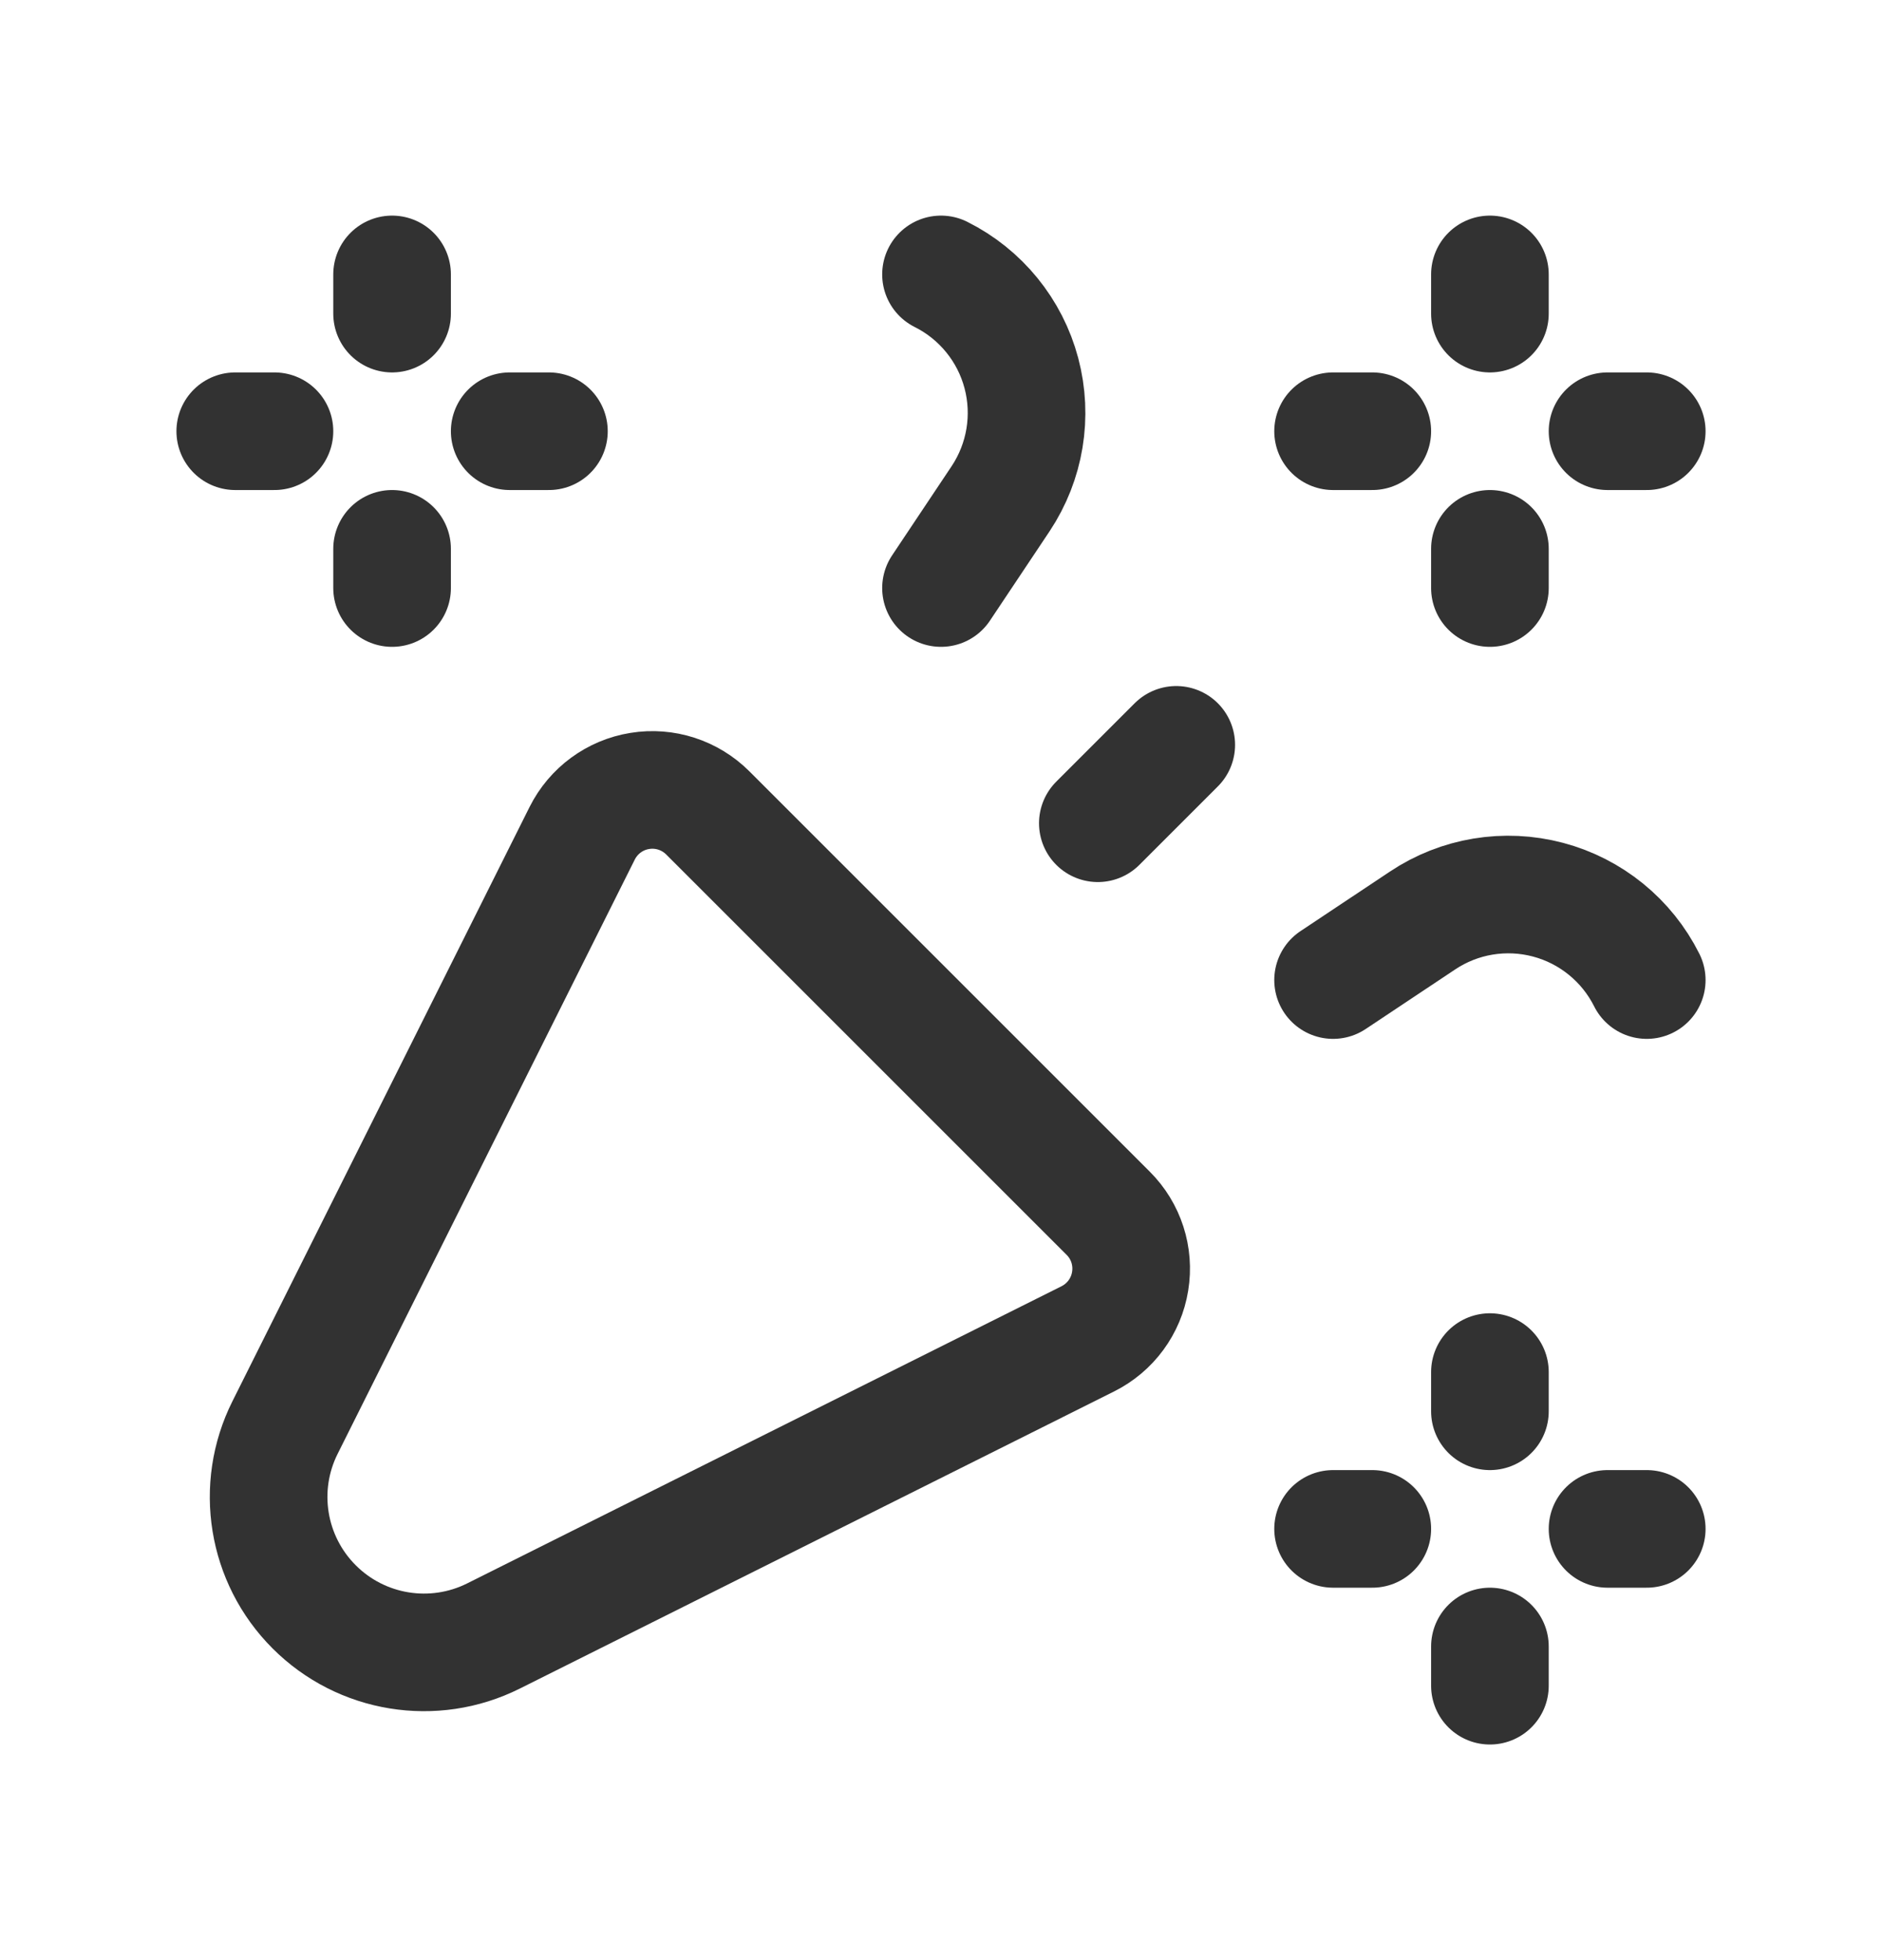 <svg width="24" height="25" viewBox="0 0 24 25" fill="none" xmlns="http://www.w3.org/2000/svg">
<path fill-rule="evenodd" clip-rule="evenodd" d="M13.872 17.076L6.293 20.866C5.53 21.247 4.609 21.098 4.006 20.494V20.494C3.403 19.891 3.253 18.97 3.635 18.207L7.424 10.628C7.568 10.34 7.841 10.139 8.159 10.088C8.476 10.036 8.799 10.141 9.026 10.368L14.132 15.474C14.36 15.701 14.464 16.024 14.412 16.341C14.361 16.659 14.16 16.932 13.872 17.076Z" stroke="#323232" stroke-width="1.5" stroke-linecap="round" stroke-linejoin="round"/>
<path d="M5 3.5V4" stroke="#323232" stroke-width="1.5" stroke-linecap="round" stroke-linejoin="round"/>
<path d="M5 7.5V7" stroke="#323232" stroke-width="1.5" stroke-linecap="round" stroke-linejoin="round"/>
<path d="M7 5.5H6.5" stroke="#323232" stroke-width="1.5" stroke-linecap="round" stroke-linejoin="round"/>
<path d="M3 5.5H3.5" stroke="#323232" stroke-width="1.5" stroke-linecap="round" stroke-linejoin="round"/>
<path d="M12 3.5C12.506 3.753 12.88 4.212 13.025 4.759C13.17 5.306 13.074 5.889 12.76 6.361L12 7.5" stroke="#323232" stroke-width="1.5" stroke-linecap="round" stroke-linejoin="round"/>
<path d="M17 12.5L18.14 11.741C18.611 11.426 19.194 11.33 19.741 11.475C20.288 11.62 20.747 11.994 21 12.5" stroke="#323232" stroke-width="1.5" stroke-linecap="round" stroke-linejoin="round"/>
<path d="M19 17.5V18" stroke="#323232" stroke-width="1.5" stroke-linecap="round" stroke-linejoin="round"/>
<path d="M19 21.5V21" stroke="#323232" stroke-width="1.5" stroke-linecap="round" stroke-linejoin="round"/>
<path d="M21 19.5H20.5" stroke="#323232" stroke-width="1.5" stroke-linecap="round" stroke-linejoin="round"/>
<path d="M17 19.5H17.5" stroke="#323232" stroke-width="1.5" stroke-linecap="round" stroke-linejoin="round"/>
<path d="M19 3.5V4" stroke="#323232" stroke-width="1.5" stroke-linecap="round" stroke-linejoin="round"/>
<path d="M19 7.5V7" stroke="#323232" stroke-width="1.5" stroke-linecap="round" stroke-linejoin="round"/>
<path d="M21 5.5H20.5" stroke="#323232" stroke-width="1.5" stroke-linecap="round" stroke-linejoin="round"/>
<path d="M17 5.5H17.5" stroke="#323232" stroke-width="1.5" stroke-linecap="round" stroke-linejoin="round"/>
<path d="M14 10.5L15 9.5" stroke="#323232" stroke-width="1.5" stroke-linecap="round" stroke-linejoin="round"/>
</svg>
